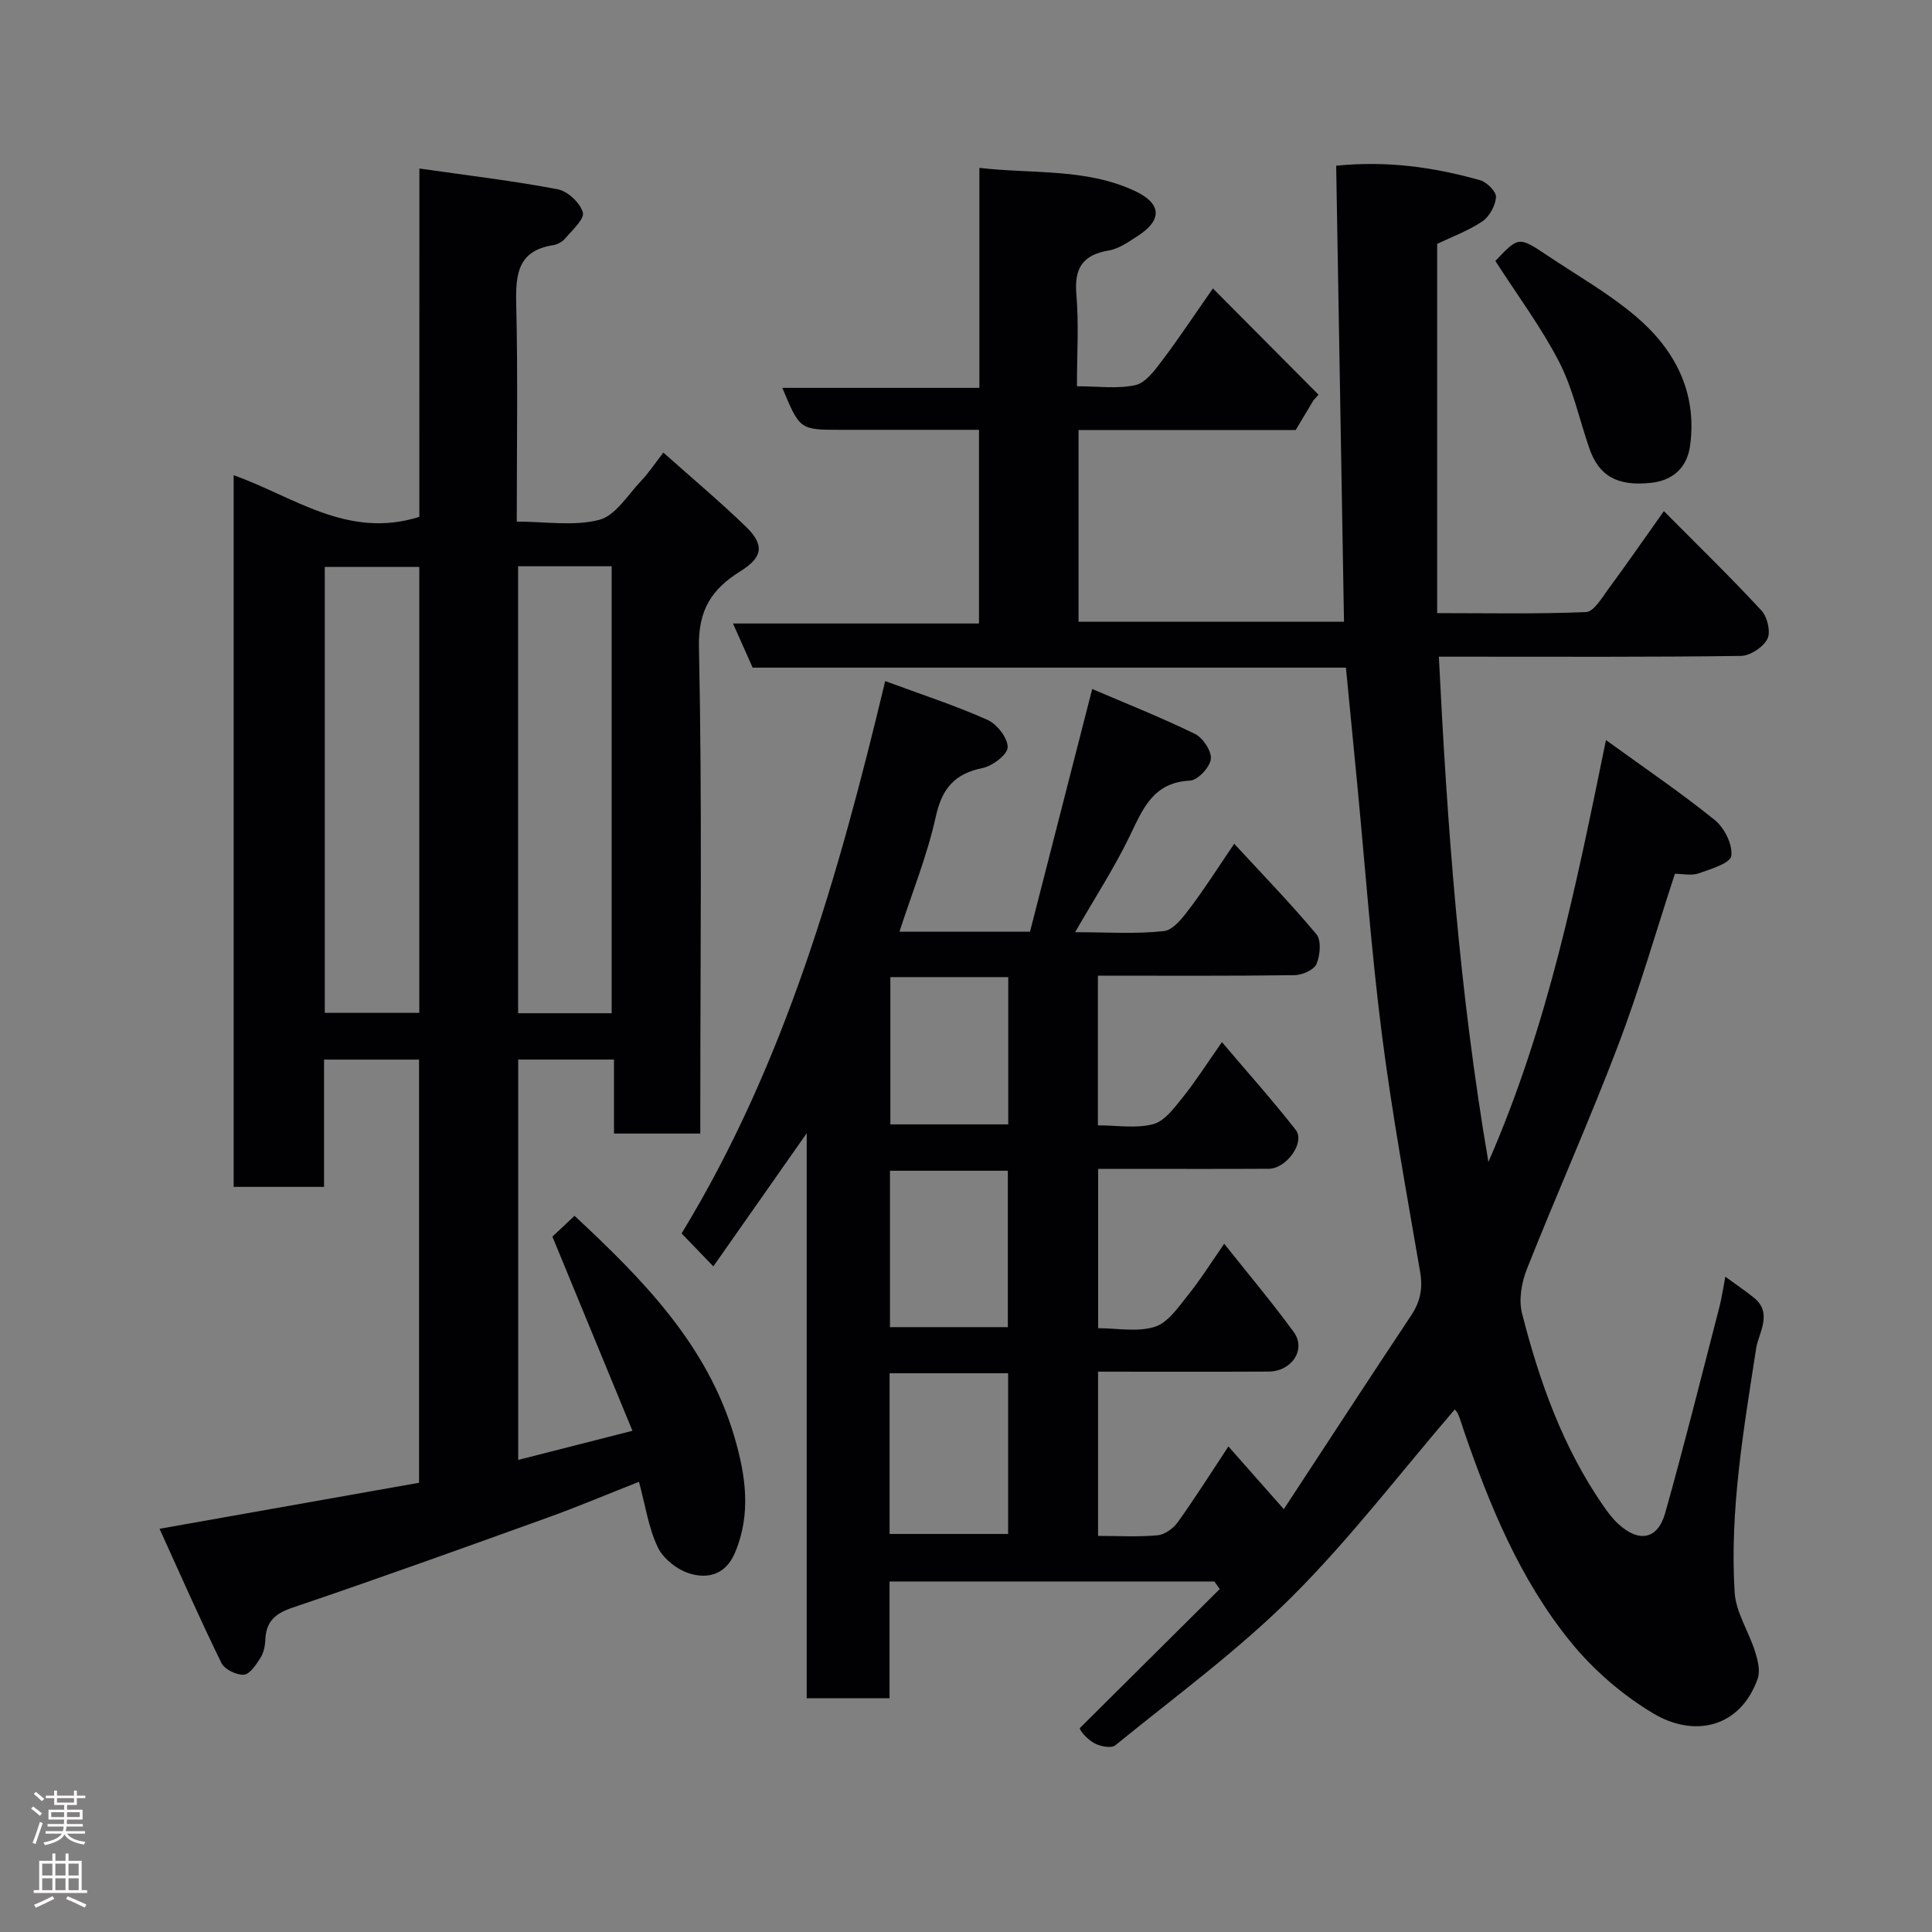 <svg enable-background="new 0 0 400 400" viewBox="0 0 400 400" xmlns="http://www.w3.org/2000/svg"><rect x="0" y="0" width="400" height="400" fill="#808080" stroke="none"/><g fill="#010103"><path d="m301.19 291.81c-11.29 13.14-21.68 26.79-33.72 38.79-11.24 11.2-24.21 20.69-36.56 30.75-.83.67-3.14.23-4.34-.44-1.69-.96-2.98-2.62-3.02-3.11 9.66-9.6 19.33-19.21 28.99-28.81-.37-.52-.75-1.04-1.12-1.56-22.29 0-44.58 0-67.25 0v24.18c-5.75 0-11.13 0-17.15 0 0-38.59 0-77.25 0-116.98-6.84 9.76-12.98 18.5-19.33 27.56-2.32-2.41-4.37-4.53-6.57-6.82 21.35-35.05 32.48-73.96 42.15-114.36 7.59 2.81 14.53 5.06 21.16 8.02 1.97.88 4.21 3.73 4.2 5.67-.01 1.5-3.13 3.89-5.2 4.31-5.81 1.19-8.4 4.23-9.69 10.09-1.77 8.01-4.9 15.72-7.52 23.8h27.03c4.19-16.32 8.41-32.8 12.88-50.25 6.88 2.95 14.21 5.85 21.28 9.3 1.65.81 3.48 3.59 3.28 5.22-.21 1.7-2.71 4.37-4.32 4.45-7.73.37-9.79 5.97-12.54 11.62-3.18 6.54-7.17 12.69-11.24 19.76 6.59 0 12.55.42 18.39-.23 2.01-.23 4.01-2.93 5.49-4.9 3.04-4.02 5.74-8.3 9.06-13.18 5.86 6.36 11.69 12.35 17.02 18.74 1.05 1.26.78 4.37.02 6.15-.53 1.23-2.95 2.3-4.54 2.32-13.47.18-26.94.1-40.72.1v30.99c3.95 0 7.92.7 11.46-.25 2.39-.64 4.39-3.42 6.13-5.58 2.65-3.29 4.92-6.88 8.09-11.4 5.46 6.44 10.58 12.15 15.28 18.18 2 2.57-1.91 8.01-5.58 8.04-9.83.06-19.67.02-29.5.02-1.82 0-3.64 0-5.83 0v32.99c3.91 0 8.11.84 11.71-.28 2.69-.83 4.83-3.99 6.8-6.45 2.63-3.26 4.87-6.84 7.59-10.75 5.09 6.41 9.95 12.18 14.39 18.27 2.63 3.61-.39 8.17-5.22 8.19-11.65.06-23.3.02-35.29.02v34c4.14 0 8.28.25 12.36-.13 1.49-.14 3.26-1.46 4.18-2.75 3.6-5.04 6.92-10.29 10.45-15.64 3.72 4.21 7.34 8.32 11.47 12.99 8.94-13.62 17.56-26.88 26.32-40.04 1.89-2.83 2.5-5.57 1.92-8.98-2.81-16.41-5.83-32.8-7.94-49.31-2.2-17.27-3.45-34.65-5.12-51.99-.76-7.84-1.52-15.69-2.32-23.91-40.9 0-81.84 0-122.83 0-1.36-3.04-2.58-5.79-4.07-9.14h50.93c0-13.43 0-26.36 0-40.1-4.11 0-8.36 0-12.61 0-5.33 0-10.67 0-16 0-8.48 0-8.48 0-12.11-8.69h40.8c0-15.24 0-29.96 0-45.54 11.24 1.28 22.16.05 32.26 4.81 5.48 2.59 5.63 5.98.59 9.24-1.9 1.23-3.93 2.69-6.07 3.05-5.41.92-7.16 3.66-6.7 9.08.53 6.09.12 12.27.12 19.03 4.25 0 8.31.58 12.08-.23 2.1-.45 3.98-3.01 5.48-4.99 3.35-4.41 6.4-9.04 10.59-15.03 7.55 7.59 14.71 14.79 21.87 22-.35.38-.69.77-1.04 1.15-1.16 1.94-2.33 3.89-3.69 6.16-14.72 0-29.68 0-44.96 0v39.69h54.96c-.54-31.54-1.08-62.84-1.62-94.41 10.63-1.07 20.3.32 29.8 3 1.39.39 3.37 2.37 3.29 3.49-.12 1.77-1.35 4.04-2.83 5.04-2.94 1.97-6.36 3.22-9.35 4.65v76.45c10.66 0 20.76.21 30.83-.22 1.58-.07 3.22-2.87 4.52-4.64 3.87-5.25 7.58-10.61 11.59-16.26 6.86 6.92 13.71 13.58 20.2 20.58 1.23 1.32 1.96 4.46 1.23 5.89-.88 1.71-3.57 3.49-5.5 3.51-18.83.26-37.66.16-56.5.16-1.8 0-3.6 0-6.02 0 1.73 34.84 4.19 69.15 10.26 104.61 12.43-28.46 18.18-57.31 24.34-87.35 7.89 5.72 15.45 10.85 22.53 16.56 1.99 1.61 3.73 5.1 3.41 7.43-.21 1.51-4.26 2.74-6.76 3.61-1.48.52-3.28.09-4.91.09-3.95 12.06-7.39 24.08-11.83 35.72-5.91 15.51-12.7 30.69-18.82 46.13-1.1 2.78-1.72 6.34-1 9.15 3.59 14.09 8.44 27.74 16.82 39.84.93 1.34 1.93 2.69 3.13 3.78 4.29 3.92 8.15 3.21 9.7-2.31 3.96-14.08 7.5-28.28 11.17-42.44.53-2.04.83-4.15 1.27-6.45 2.01 1.47 4.02 2.82 5.9 4.33 4.02 3.22.96 7.34.48 10.52-2.58 16.77-5.5 33.49-4.45 50.51.26 4.14 2.92 8.1 4.22 12.22.56 1.79 1.13 4.02.55 5.65-3.7 10.37-13.33 12.12-21.56 7.22-6.44-3.84-12.48-9.06-17.2-14.88-10.47-12.9-16.75-28.19-22.12-43.82-.37-1.07-.67-2.18-1.11-3.22-.21-.52-.7-1.01-.73-1.05zm-117.01 25.78h24.54c0-11.33 0-22.25 0-33.27-8.32 0-16.36 0-24.54 0zm24.48-42.82c0-11.08 0-21.78 0-32.38-8.39 0-16.43 0-24.4 0v32.38zm.09-41.98c0-10.49 0-20.4 0-30.49-8.29 0-16.33 0-24.41 0v30.49z"/><path d="m86.83 34.89c10.27 1.47 19.51 2.56 28.64 4.3 2.07.39 4.63 2.8 5.2 4.78.39 1.35-2.19 3.67-3.64 5.39-.59.7-1.64 1.27-2.55 1.41-7.34 1.15-7.74 6.1-7.6 12.23.35 14.79.11 29.59.11 44.99 5.95 0 11.82 1 17.07-.36 3.37-.87 5.91-5.16 8.67-8.06 1.57-1.65 2.84-3.58 4.61-5.87 5.88 5.24 11.64 10.08 17.03 15.28 3.97 3.82 3.58 6.38-1.05 9.27-5.88 3.67-8.78 7.9-8.61 15.74.67 31.64.28 63.31.28 94.97v5.73c-6.06 0-11.78 0-17.87 0 0-5.08 0-10.02 0-15.32-6.75 0-13.13 0-19.83 0v82.89c7.68-1.96 15.13-3.86 23.65-6.03-5.51-13.38-10.9-26.44-16.57-40.2 1.02-.96 2.67-2.51 4.58-4.31 14.15 13.19 27.52 26.71 33.11 45.8 2.32 7.92 3.53 15.94.08 24.02-1.91 4.47-5.57 5.39-9.32 4.25-2.58-.78-5.49-3.05-6.63-5.44-1.93-4.03-2.57-8.66-3.9-13.56-6.26 2.47-12.5 5.1-18.86 7.4-17.6 6.34-35.21 12.68-52.94 18.68-3.65 1.23-5.41 2.95-5.56 6.67-.05 1.26-.35 2.68-1.01 3.71-.89 1.39-2.19 3.4-3.43 3.48-1.54.1-4-1.1-4.65-2.43-4.41-9-8.44-18.17-12.81-27.78 18.7-3.32 36.14-6.41 53.73-9.53 0-29.32 0-58.27 0-87.61-6.35 0-12.73 0-19.67 0v26.35c-6.48 0-12.41 0-18.72 0 0-48.97 0-98 0-147.34 12.35 4.35 23.58 13.32 38.45 8.62.01-22.97.01-46.69.01-72.12zm-.02 82.49c-6.85 0-13.23 0-19.57 0v92.32h19.57c0-30.87 0-61.44 0-92.32zm39.83 92.4c0-31.13 0-61.83 0-92.54-6.62 0-12.89 0-19.37 0v92.54z"/><path d="m309.6 54.03c4.8-5.08 4.82-5.11 10.8-1.11 6.09 4.07 12.53 7.74 18.11 12.43 8.18 6.88 12.91 15.76 11.41 26.89-.6 4.49-3.48 7.24-8.11 7.73-6.98.74-10.79-1.42-12.77-7.19-2.06-5.97-3.38-12.31-6.24-17.86-3.72-7.2-8.64-13.79-13.2-20.89z"/></g><path d="m6.44 374.46.42-.45c.65.47 1.27.95 1.85 1.44l-.45.49c-.65-.56-1.25-1.06-1.82-1.48m.93 7.33-.63-.26c.55-1.36 1.05-2.8 1.52-4.33.19.1.38.19.59.27-.46 1.29-.95 2.73-1.48 4.32m-.38-10.38.44-.42c.43.34 1.01.82 1.74 1.44l-.49.49c-.53-.51-1.09-1.01-1.69-1.51m2.5.35h1.72v-1.04h.59v1.04h3.52v-1.04h.59v1.04h1.75v.53h-1.75v1.42h-2.03v.97h3.22v2.03h-3.24c0 .35-.01.66-.03.93h3.32v.53h-3.37c-.03.27-.08.58-.15.94h3.96v.53h-3.71c.67.92 1.93 1.48 3.79 1.68-.13.24-.23.44-.29.59-2.13-.38-3.48-1.08-4.04-2.12-.43.97-1.77 1.72-4.03 2.23-.09-.19-.2-.37-.33-.55 2.1-.42 3.37-1.03 3.81-1.83h-3.36v-.53h3.58c.08-.29.13-.61.16-.94h-3.33v-.53h3.39c.02-.27.04-.58.04-.93h-3.23v-2.03h3.25v-.97h-2.07v-1.42h-1.73zm1.12 3.44v1h2.65c.01-.3.02-.44.01-.4v-.25-.35zm1.19-2h3.52v-.91h-3.52zm4.71 2h-2.63v.59c0 .16-.01.28-.01.4h2.64z" fill="#fcfafa"/><path d="m13.56 383.74h.63v1.52h2.72v6.07h1.13v.6h-11.06v-.6h1.13v-6.07h2.73v-1.52h.63v1.52h2.1v-1.52zm-2.69 8.83.38.56c-1.24.63-2.53 1.25-3.85 1.85-.1-.21-.21-.42-.34-.63 1.36-.55 2.63-1.15 3.81-1.78m-2.13-4.27h2.1v-2.45h-2.1zm0 3.04h2.1v-2.46h-2.1zm2.72-3.04h2.1v-2.45h-2.1zm0 3.04h2.1v-2.46h-2.1zm6.07 3.6c-1.41-.71-2.7-1.3-3.86-1.78l.35-.56c1.45.62 2.75 1.19 3.88 1.72zm-1.25-9.09h-2.1v2.45h2.1zm-2.09 5.49h2.1v-2.46h-2.1z" fill="#fcfafa"/></svg>